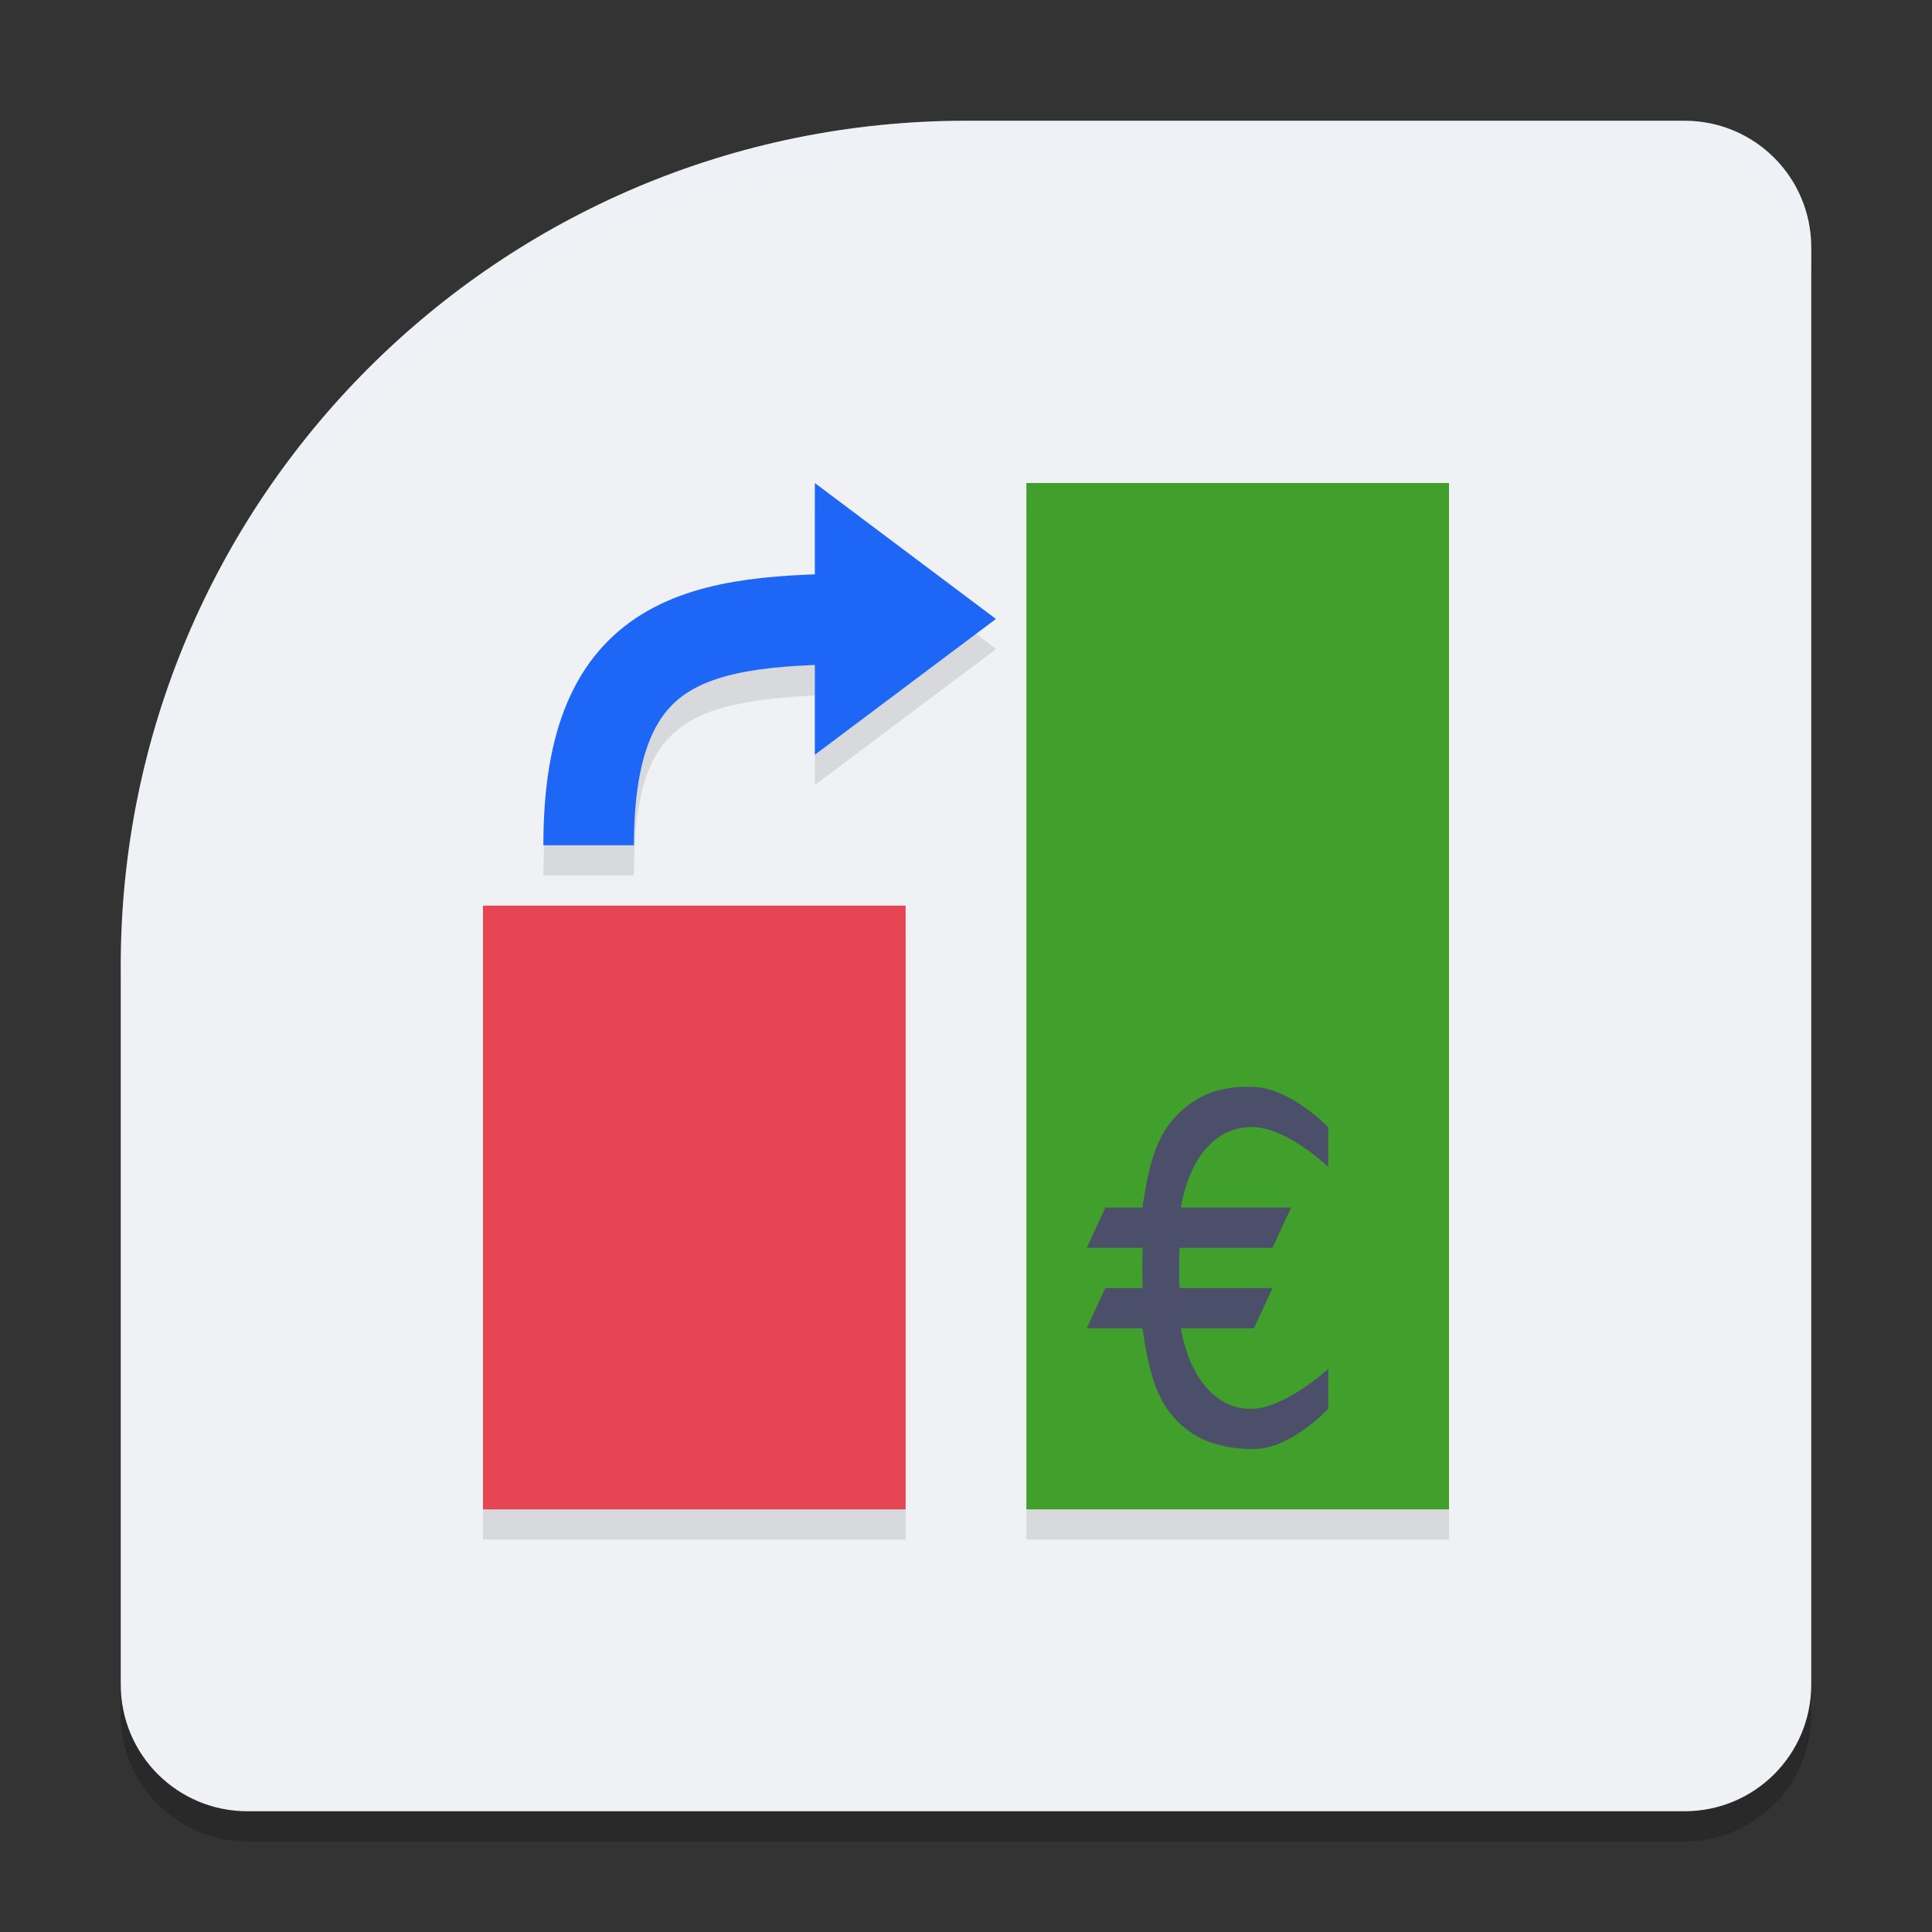 <svg xmlns="http://www.w3.org/2000/svg" width="64" height="64" version="1.1">
 <rect width="100%" height="100%" fill="#333333" stroke="none"/>
 <path style="opacity:0.2" d="M 32,5 C 16.536,5 4,17.536 4,33 V 56.8 C 4,59.127 5.873,61 8.2,61 H 55.8 C 58.127,61 60,59.127 60,56.8 V 9.2 C 60,6.873 58.127,5 55.8,5 Z"/>
 <path style="fill:#eff1f5" d="M 32,4 C 16.536,4 4,16.536 4,32 V 55.8 C 4,58.127 5.873,60 8.2,60 H 55.8 C 58.127,60 60,58.127 60,55.8 V 8.2 C 60,5.873 58.127,4 55.8,4 Z"/>
 <path style="opacity:0.1" d="m 27,17 v 3.02 c -2.132,0.059 -4.073,0.304 -5.736,1.328 C 19.142,22.653 18,25.236 18,29 h 3 c 0,-3.236 0.707,-4.403 1.836,-5.098 C 23.703,23.369 25.136,23.125 27,23.039 V 26 l 6,-4.5 z m 7,0 V 51 H 48 V 17 Z M 16,31 V 51 H 30 V 31 Z"/>
 <rect style="fill:#40a02b" width="14" height="34" x="34" y="16"/>
 <rect style="fill:#e64553" width="14" height="20" x="16" y="30"/>
 <path style="fill:none;stroke:#1e66f5;stroke-width:3" d="m 19.5,28 c 0,-7 3.7,-7.5 9.3,-7.5"/>
 <path style="fill:#1e66f5" transform="matrix(1.807,0,0,2.348,-10.211,-16.271)" d="M 23.908,15.662 20.589,17.578 V 13.745 Z"/>
 <path style="fill:#4c4f69" d="m 41.538,36.005 c -1.231,-0.055 -2.039,0.354 -2.666,1.062 -0.627,0.698 -0.856,1.744 -1.026,2.936 H 36.615 L 36,41.336 h 1.853 c -0.002,0.2 -0.011,0.432 -0.014,0.666 0.004,0.235 0.012,0.467 0.014,0.666 H 36.615 L 36,44.002 h 1.846 c 0.17,1.193 0.4,2.238 1.026,2.936 C 39.499,47.646 40.308,48 41.538,48 42.769,48 44,46.665 44,46.665 v -1.315 c 0,0 -1.383,1.251 -2.462,1.317 -1.079,0.066 -2.089,-0.813 -2.421,-2.666 h 2.421 l 0.615,-1.333 h -3.077 c -0.017,-0.189 -0.018,-0.429 -0.014,-0.666 -0.004,-0.238 -0.002,-0.477 0.014,-0.666 h 3.077 l 0.615,-1.333 h -3.651 c 0.331,-1.852 1.293,-2.704 2.421,-2.666 C 42.666,37.376 44,38.655 44,38.655 v -1.315 c 0,0 -1.231,-1.28 -2.462,-1.335 z"/>
 <path style="fill:#eff1f5;opacity:0.2" d="M 32 4 C 16.536 4 4 16.536 4 32 L 4 33 C 4 17.536 16.536 5 32 5 L 55.801 5 C 58.128 5 60 6.872 60 9.199 L 60 8.199 C 60 5.872 58.128 4 55.801 4 L 32 4 z"/>
</svg>
